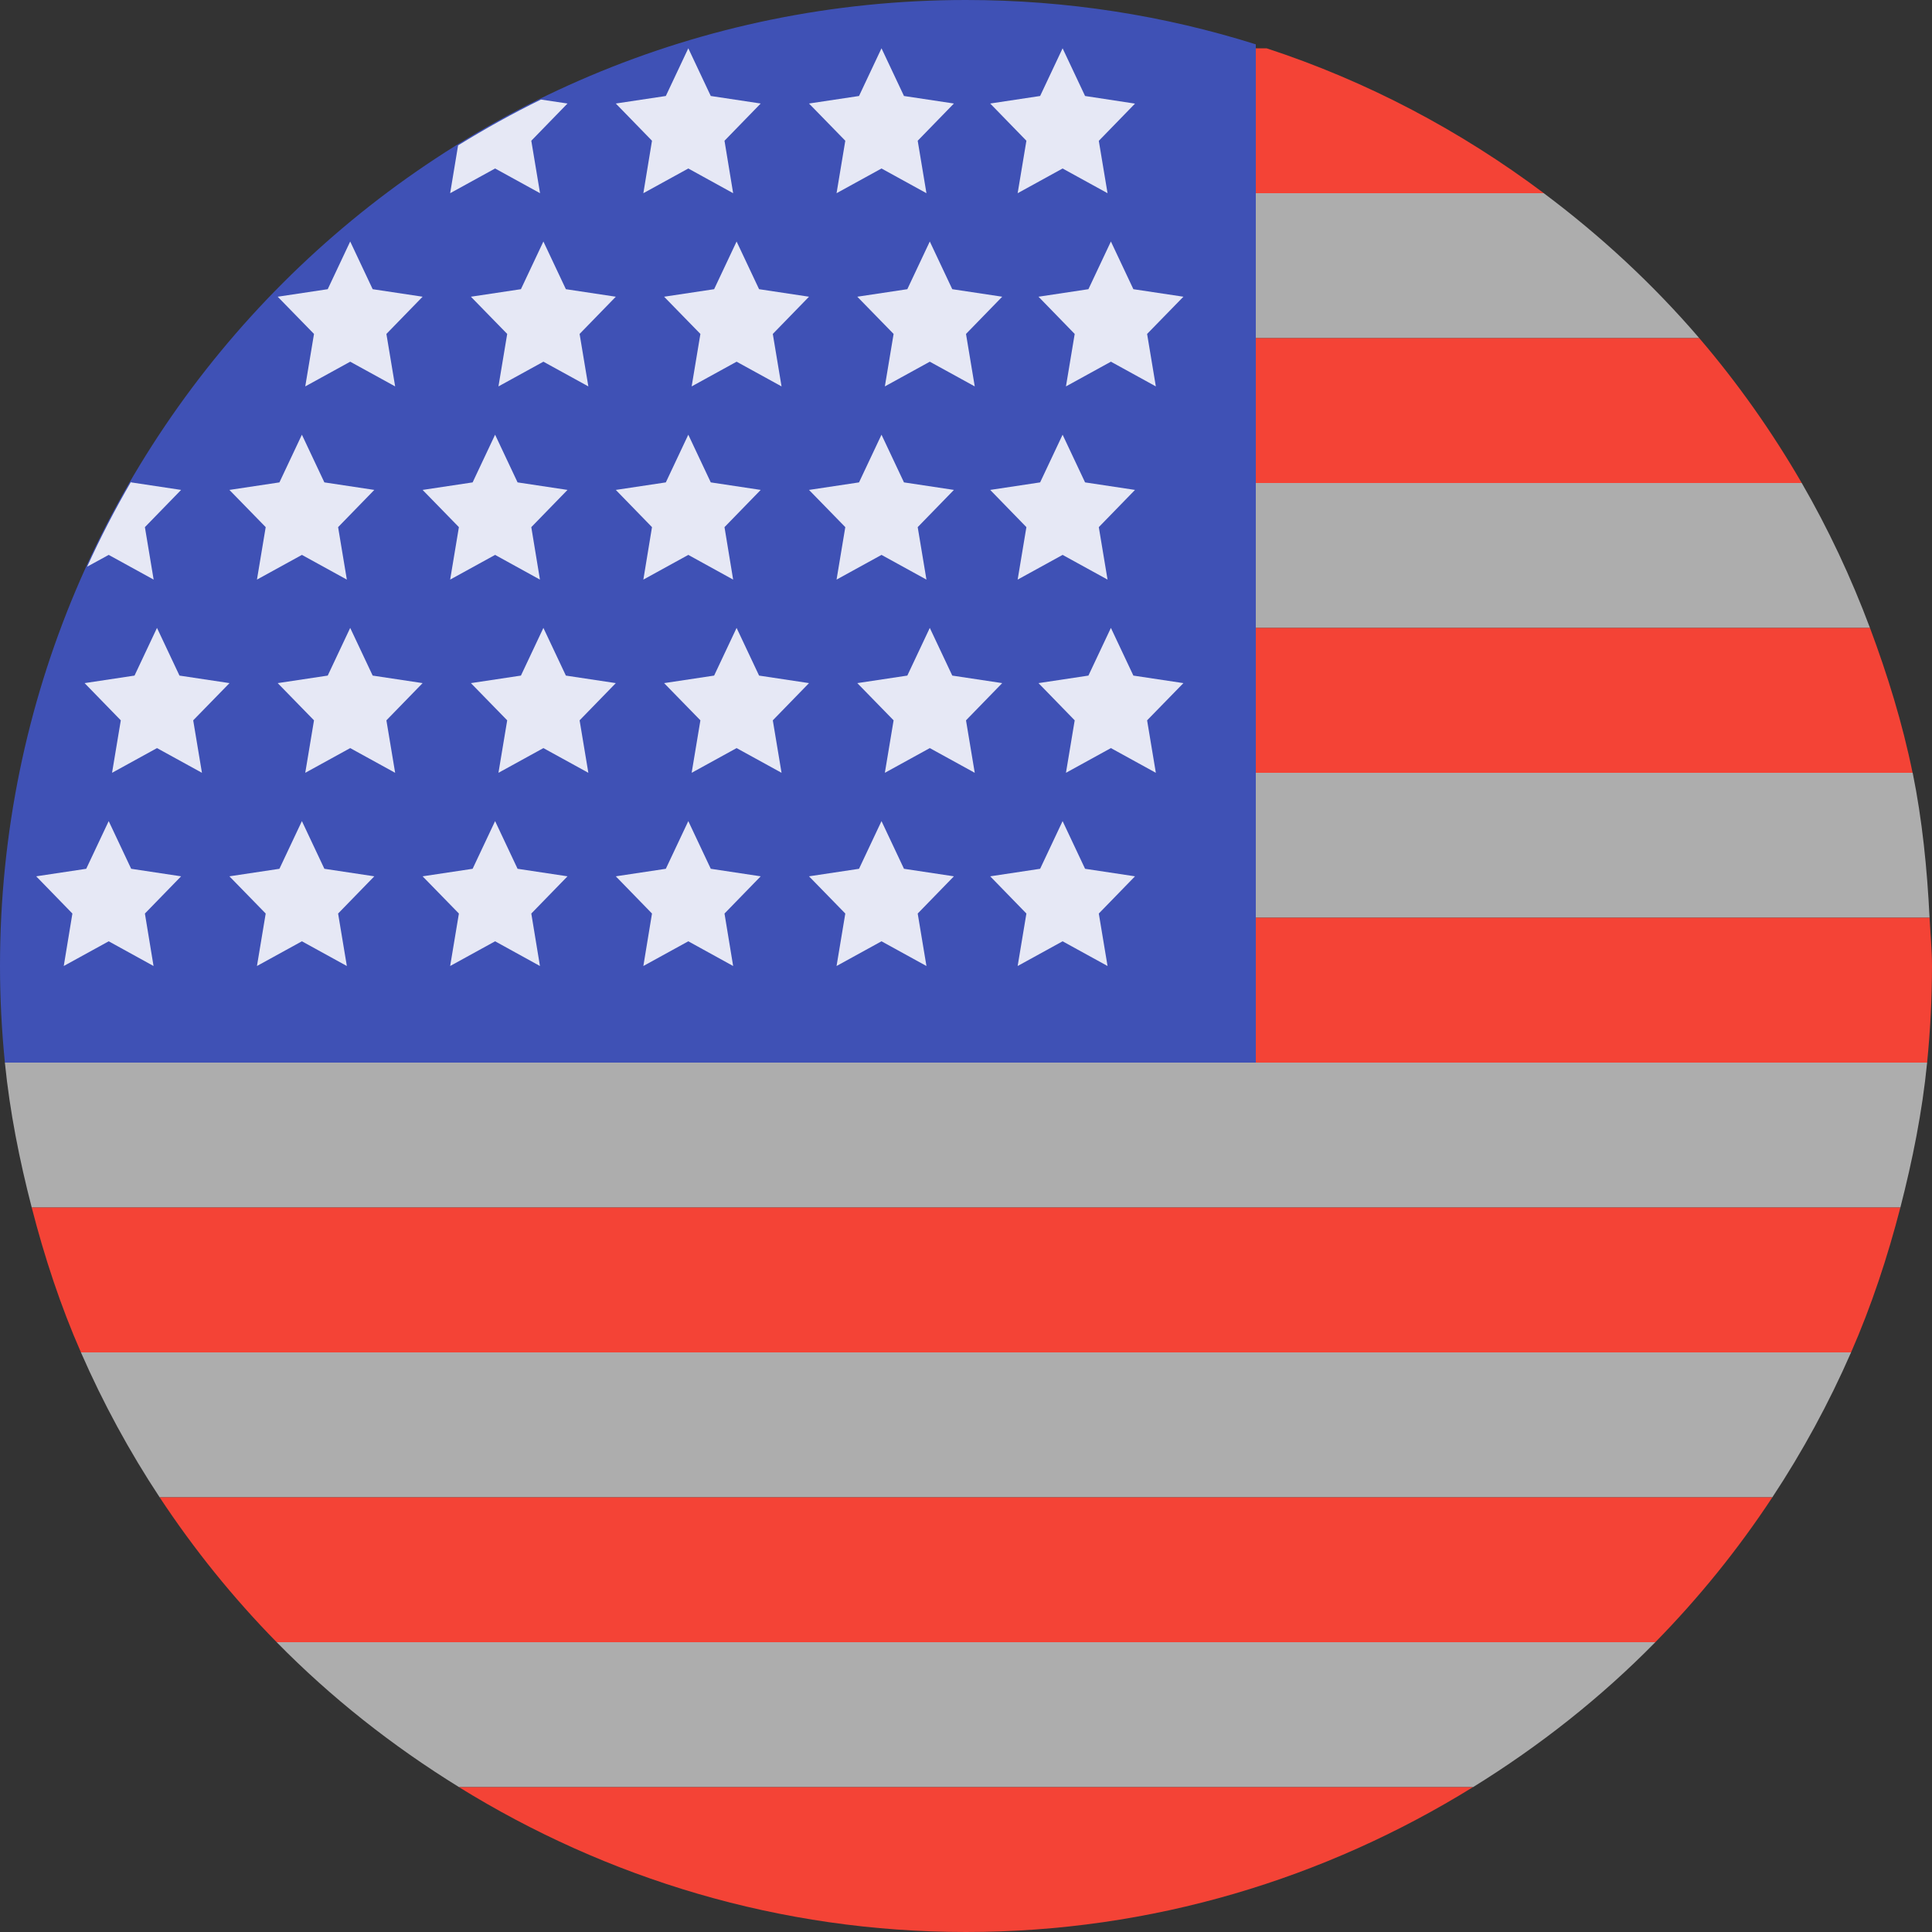 <svg width="19" height="19" viewBox="0 0 19 19" fill="none" xmlns="http://www.w3.org/2000/svg">
<rect x="0" y="0" width="19" height="19" fill="#333333" stroke="none"/>
<path d="M12.35 0.475V0.436C11.45 0.153 10.493 0 9.5 0C4.253 0 0 4.253 0 9.5C0 9.821 0.017 10.137 0.048 10.45H12.35V0.475Z" fill="#3F51B5"/>
<path d="M12.35 3.325H16.711C16.256 2.795 15.742 2.319 15.182 1.9H12.35V3.325Z" fill="white" fill-opacity="0.6"/>
<path d="M18.952 10.45H12.35H0.048C0.097 10.938 0.192 11.411 0.312 11.875H18.689C18.808 11.411 18.904 10.938 18.952 10.45Z" fill="white" fill-opacity="0.6"/>
<path d="M16.279 16.15H2.721C3.257 16.696 3.86 17.171 4.514 17.575H14.487C15.14 17.171 15.743 16.696 16.279 16.15Z" fill="white" fill-opacity="0.6"/>
<path d="M18.204 13.3H0.796C1.014 13.799 1.273 14.275 1.57 14.725H17.43C17.727 14.275 17.986 13.799 18.204 13.3Z" fill="white" fill-opacity="0.6"/>
<path d="M12.35 6.175H18.39C18.204 5.679 17.981 5.203 17.719 4.75H12.35V6.175Z" fill="white" fill-opacity="0.6"/>
<path d="M12.35 9.025H18.976C18.952 8.54 18.904 8.063 18.81 7.6H12.35V9.025Z" fill="white" fill-opacity="0.6"/>
<path d="M12.35 1.9H15.183C14.365 1.287 13.449 0.8 12.456 0.475H12.35V1.9Z" fill="#F44336"/>
<path d="M12.35 4.75H17.719C17.426 4.244 17.089 3.767 16.711 3.325H12.35V4.75Z" fill="#F44336"/>
<path d="M12.35 7.6H18.809C18.709 7.109 18.562 6.636 18.39 6.175H12.35V7.6Z" fill="#F44336"/>
<path d="M12.35 10.45H18.952C18.983 10.137 19 9.821 19 9.5C19 9.339 18.984 9.183 18.976 9.025H12.35V10.45Z" fill="#F44336"/>
<path d="M18.689 11.875H0.312C0.438 12.366 0.596 12.844 0.796 13.3H18.204C18.404 12.844 18.562 12.366 18.689 11.875Z" fill="#F44336"/>
<path d="M17.43 14.725H1.57C1.908 15.237 2.293 15.714 2.721 16.15H16.279C16.707 15.714 17.093 15.237 17.43 14.725Z" fill="#F44336"/>
<path d="M4.513 17.575C5.964 18.473 7.668 19 9.5 19C11.332 19 13.036 18.473 14.486 17.575H4.513Z" fill="#F44336"/>
<path d="M2.969 4.275L3.19 4.744L3.681 4.818L3.325 5.184L3.411 5.7L2.969 5.457L2.527 5.7L2.613 5.184L2.256 4.818L2.748 4.744L2.969 4.275Z" fill="white" fill-opacity="0.87"/>
<path d="M4.869 4.275L5.09 4.744L5.581 4.818L5.225 5.184L5.31 5.7L4.869 5.457L4.427 5.7L4.513 5.184L4.156 4.818L4.648 4.744L4.869 4.275Z" fill="white" fill-opacity="0.87"/>
<path d="M1.069 5.457L1.511 5.7L1.425 5.184L1.781 4.818L1.29 4.744L1.288 4.739C1.131 5.009 0.987 5.287 0.857 5.573L1.069 5.457Z" fill="white" fill-opacity="0.87"/>
<path d="M6.769 4.275L6.99 4.744L7.481 4.818L7.125 5.184L7.21 5.7L6.769 5.457L6.327 5.7L6.412 5.184L6.056 4.818L6.548 4.744L6.769 4.275Z" fill="white" fill-opacity="0.87"/>
<path d="M8.669 4.275L8.89 4.744L9.381 4.818L9.025 5.184L9.111 5.7L8.669 5.457L8.227 5.7L8.313 5.184L7.956 4.818L8.448 4.744L8.669 4.275Z" fill="white" fill-opacity="0.87"/>
<path d="M10.45 4.275L10.671 4.744L11.162 4.818L10.806 5.184L10.892 5.7L10.45 5.457L10.008 5.7L10.094 5.184L9.738 4.818L10.229 4.744L10.45 4.275Z" fill="white" fill-opacity="0.87"/>
<path d="M2.969 8.075L3.19 8.544L3.681 8.618L3.325 8.984L3.411 9.5L2.969 9.257L2.527 9.5L2.613 8.984L2.256 8.618L2.748 8.544L2.969 8.075Z" fill="white" fill-opacity="0.87"/>
<path d="M4.869 8.075L5.09 8.544L5.581 8.618L5.225 8.984L5.31 9.5L4.869 9.257L4.427 9.5L4.513 8.984L4.156 8.618L4.648 8.544L4.869 8.075Z" fill="white" fill-opacity="0.87"/>
<path d="M6.769 8.075L6.99 8.544L7.481 8.618L7.125 8.984L7.21 9.5L6.769 9.257L6.327 9.5L6.412 8.984L6.056 8.618L6.548 8.544L6.769 8.075Z" fill="white" fill-opacity="0.87"/>
<path d="M1.069 8.075L1.29 8.544L1.781 8.618L1.425 8.984L1.51 9.5L1.069 9.257L0.627 9.5L0.712 8.984L0.356 8.618L0.848 8.544L1.069 8.075Z" fill="white" fill-opacity="0.87"/>
<path d="M8.669 8.075L8.89 8.544L9.381 8.618L9.025 8.984L9.111 9.5L8.669 9.257L8.227 9.5L8.313 8.984L7.956 8.618L8.448 8.544L8.669 8.075Z" fill="white" fill-opacity="0.87"/>
<path d="M10.45 8.075L10.671 8.544L11.162 8.618L10.806 8.984L10.892 9.5L10.45 9.257L10.008 9.5L10.094 8.984L9.738 8.618L10.229 8.544L10.45 8.075Z" fill="white" fill-opacity="0.87"/>
<path d="M3.444 6.175L3.665 6.644L4.156 6.718L3.8 7.084L3.886 7.6L3.444 7.357L3.002 7.6L3.088 7.084L2.731 6.718L3.223 6.644L3.444 6.175Z" fill="white" fill-opacity="0.87"/>
<path d="M5.344 6.175L5.565 6.644L6.056 6.718L5.7 7.084L5.786 7.6L5.344 7.357L4.902 7.6L4.988 7.084L4.631 6.718L5.123 6.644L5.344 6.175Z" fill="white" fill-opacity="0.87"/>
<path d="M1.544 6.175L1.765 6.644L2.257 6.718L1.9 7.084L1.986 7.6L1.544 7.357L1.102 7.6L1.188 7.084L0.832 6.718L1.323 6.644L1.544 6.175Z" fill="white" fill-opacity="0.87"/>
<path d="M7.244 6.175L7.465 6.644L7.956 6.718L7.6 7.084L7.686 7.6L7.244 7.357L6.802 7.6L6.888 7.084L6.531 6.718L7.023 6.644L7.244 6.175Z" fill="white" fill-opacity="0.87"/>
<path d="M9.144 6.175L9.365 6.644L9.856 6.718L9.5 7.084L9.586 7.6L9.144 7.357L8.702 7.6L8.788 7.084L8.431 6.718L8.923 6.644L9.144 6.175Z" fill="white" fill-opacity="0.87"/>
<path d="M10.925 6.175L11.146 6.644L11.638 6.718L11.281 7.084L11.367 7.6L10.925 7.357L10.483 7.6L10.569 7.084L10.213 6.718L10.704 6.644L10.925 6.175Z" fill="white" fill-opacity="0.87"/>
<path d="M3.444 2.375L3.665 2.844L4.156 2.918L3.8 3.284L3.886 3.8L3.444 3.557L3.002 3.8L3.088 3.284L2.731 2.918L3.223 2.844L3.444 2.375Z" fill="white" fill-opacity="0.87"/>
<path d="M5.344 2.375L5.565 2.844L6.056 2.918L5.7 3.284L5.786 3.8L5.344 3.557L4.902 3.8L4.988 3.284L4.631 2.918L5.123 2.844L5.344 2.375Z" fill="white" fill-opacity="0.87"/>
<path d="M7.244 2.375L7.465 2.844L7.956 2.918L7.6 3.284L7.686 3.8L7.244 3.557L6.802 3.8L6.888 3.284L6.531 2.918L7.023 2.844L7.244 2.375Z" fill="white" fill-opacity="0.87"/>
<path d="M9.144 2.375L9.365 2.844L9.856 2.918L9.5 3.284L9.586 3.8L9.144 3.557L8.702 3.8L8.788 3.284L8.431 2.918L8.923 2.844L9.144 2.375Z" fill="white" fill-opacity="0.87"/>
<path d="M10.925 2.375L11.146 2.844L11.638 2.918L11.281 3.284L11.367 3.8L10.925 3.557L10.483 3.8L10.569 3.284L10.213 2.918L10.704 2.844L10.925 2.375Z" fill="white" fill-opacity="0.87"/>
<path d="M5.311 1.9L5.225 1.384L5.581 1.018L5.32 0.979C5.04 1.116 4.769 1.267 4.505 1.43L4.427 1.9L4.869 1.657L5.311 1.9Z" fill="white" fill-opacity="0.87"/>
<path d="M6.769 0.475L6.99 0.944L7.481 1.018L7.125 1.384L7.21 1.9L6.769 1.657L6.327 1.9L6.412 1.384L6.056 1.018L6.548 0.944L6.769 0.475Z" fill="white" fill-opacity="0.87"/>
<path d="M8.669 0.475L8.89 0.944L9.381 1.018L9.025 1.384L9.111 1.9L8.669 1.657L8.227 1.9L8.313 1.384L7.956 1.018L8.448 0.944L8.669 0.475Z" fill="white" fill-opacity="0.87"/>
<path d="M10.45 0.475L10.671 0.944L11.162 1.019L10.806 1.385L10.892 1.9L10.45 1.657L10.008 1.9L10.094 1.384L9.738 1.018L10.229 0.944L10.45 0.475Z" fill="white" fill-opacity="0.87"/>
</svg>

